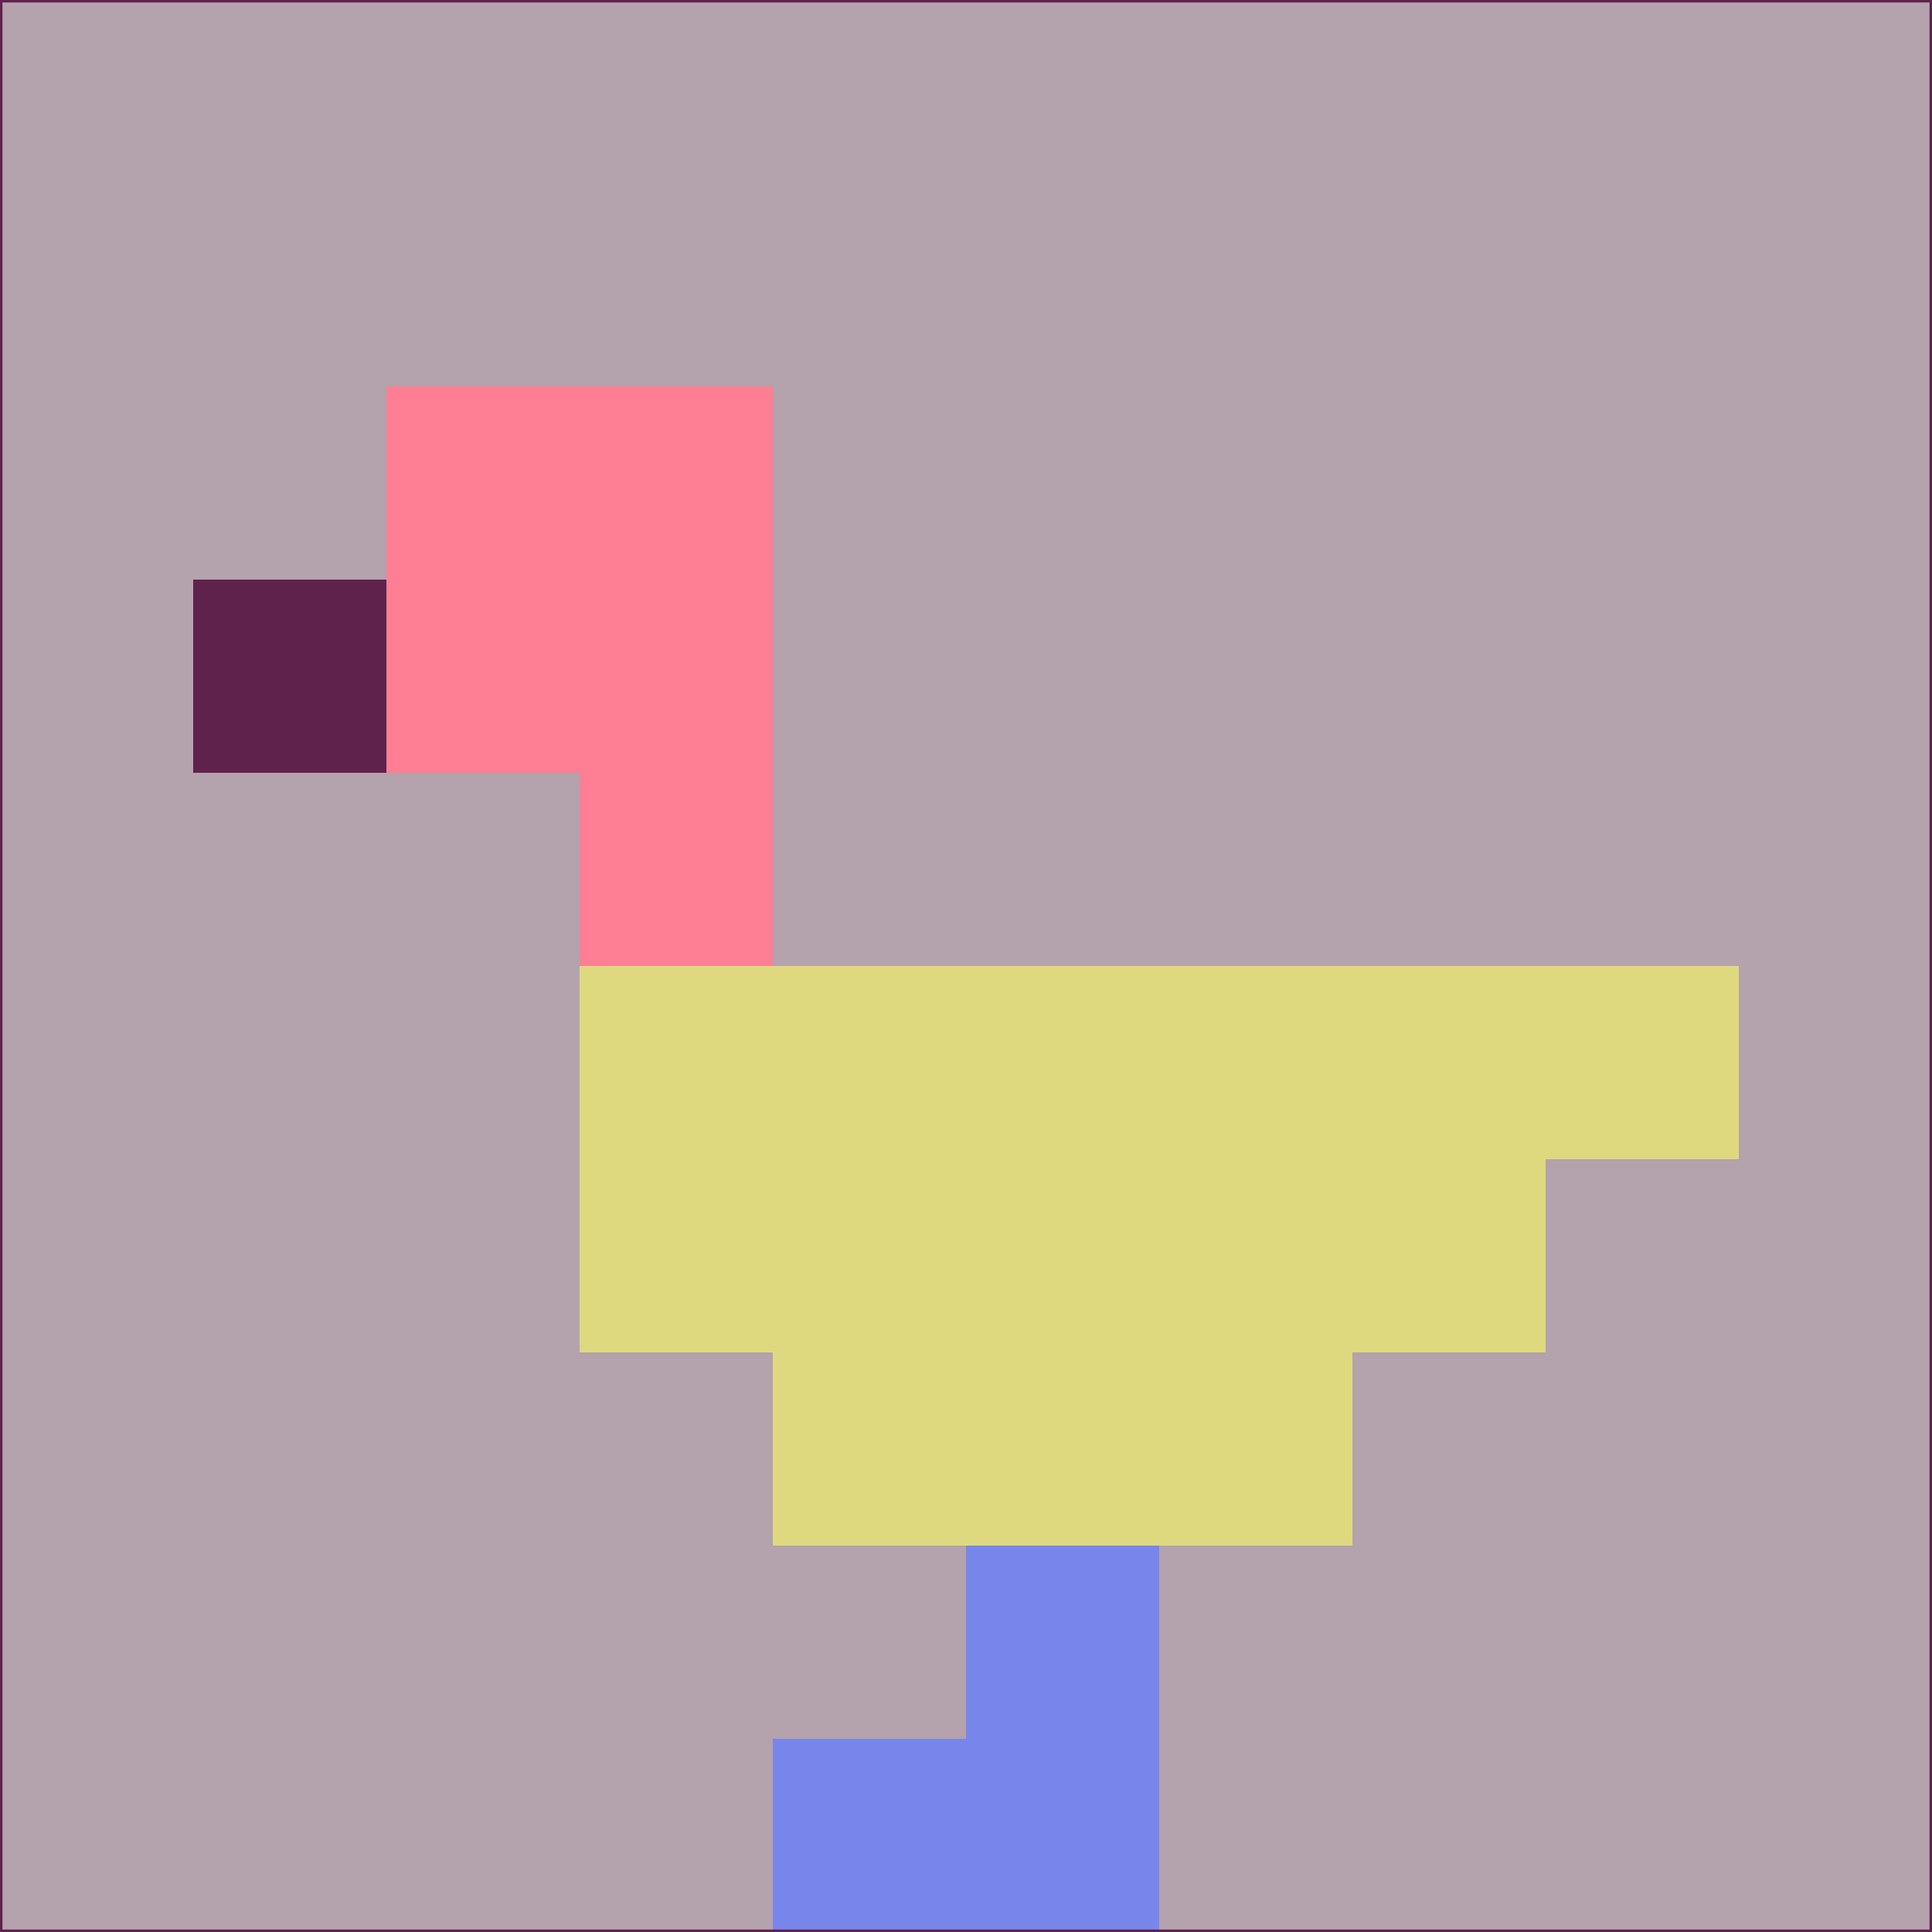 <svg xmlns="http://www.w3.org/2000/svg" version="1.1" width="785" height="785">
  <title>'goose-pfp-694263' by Dmitri Cherniak (Cyberpunk Edition)</title>
  <desc>
    seed=496525
    backgroundColor=#b4a2ac
    padding=20
    innerPadding=0
    timeout=500
    dimension=1
    border=false
    Save=function(){return n.handleSave()}
    frame=12

    Rendered at 2024-09-15T22:37:00.863Z
    Generated in 1ms
    Modified for Cyberpunk theme with new color scheme
  </desc>
  <defs/>
  <rect width="100%" height="100%" fill="#b4a2ac"/>
  <g>
    <g id="0-0">
      <rect x="0" y="0" height="785" width="785" fill="#b4a2ac"/>
      <g>
        <!-- Neon blue -->
        <rect id="0-0-2-2-2-2" x="157" y="157" width="157" height="157" fill="#fe7f93"/>
        <rect id="0-0-3-2-1-4" x="235.5" y="157" width="78.5" height="314" fill="#fe7f93"/>
        <!-- Electric purple -->
        <rect id="0-0-4-5-5-1" x="314" y="392.5" width="392.5" height="78.5" fill="#ded97e"/>
        <rect id="0-0-3-5-5-2" x="235.5" y="392.5" width="392.5" height="157" fill="#ded97e"/>
        <rect id="0-0-4-5-3-3" x="314" y="392.5" width="235.5" height="235.5" fill="#ded97e"/>
        <!-- Neon pink -->
        <rect id="0-0-1-3-1-1" x="78.5" y="235.5" width="78.5" height="78.5" fill="#5f224c"/>
        <!-- Cyber yellow -->
        <rect id="0-0-5-8-1-2" x="392.5" y="628" width="78.5" height="157" fill="#7886ec"/>
        <rect id="0-0-4-9-2-1" x="314" y="706.5" width="157" height="78.5" fill="#7886ec"/>
      </g>
      <rect x="0" y="0" stroke="#5f224c" stroke-width="2" height="785" width="785" fill="none"/>
    </g>
  </g>
  <script xmlns=""/>
</svg>